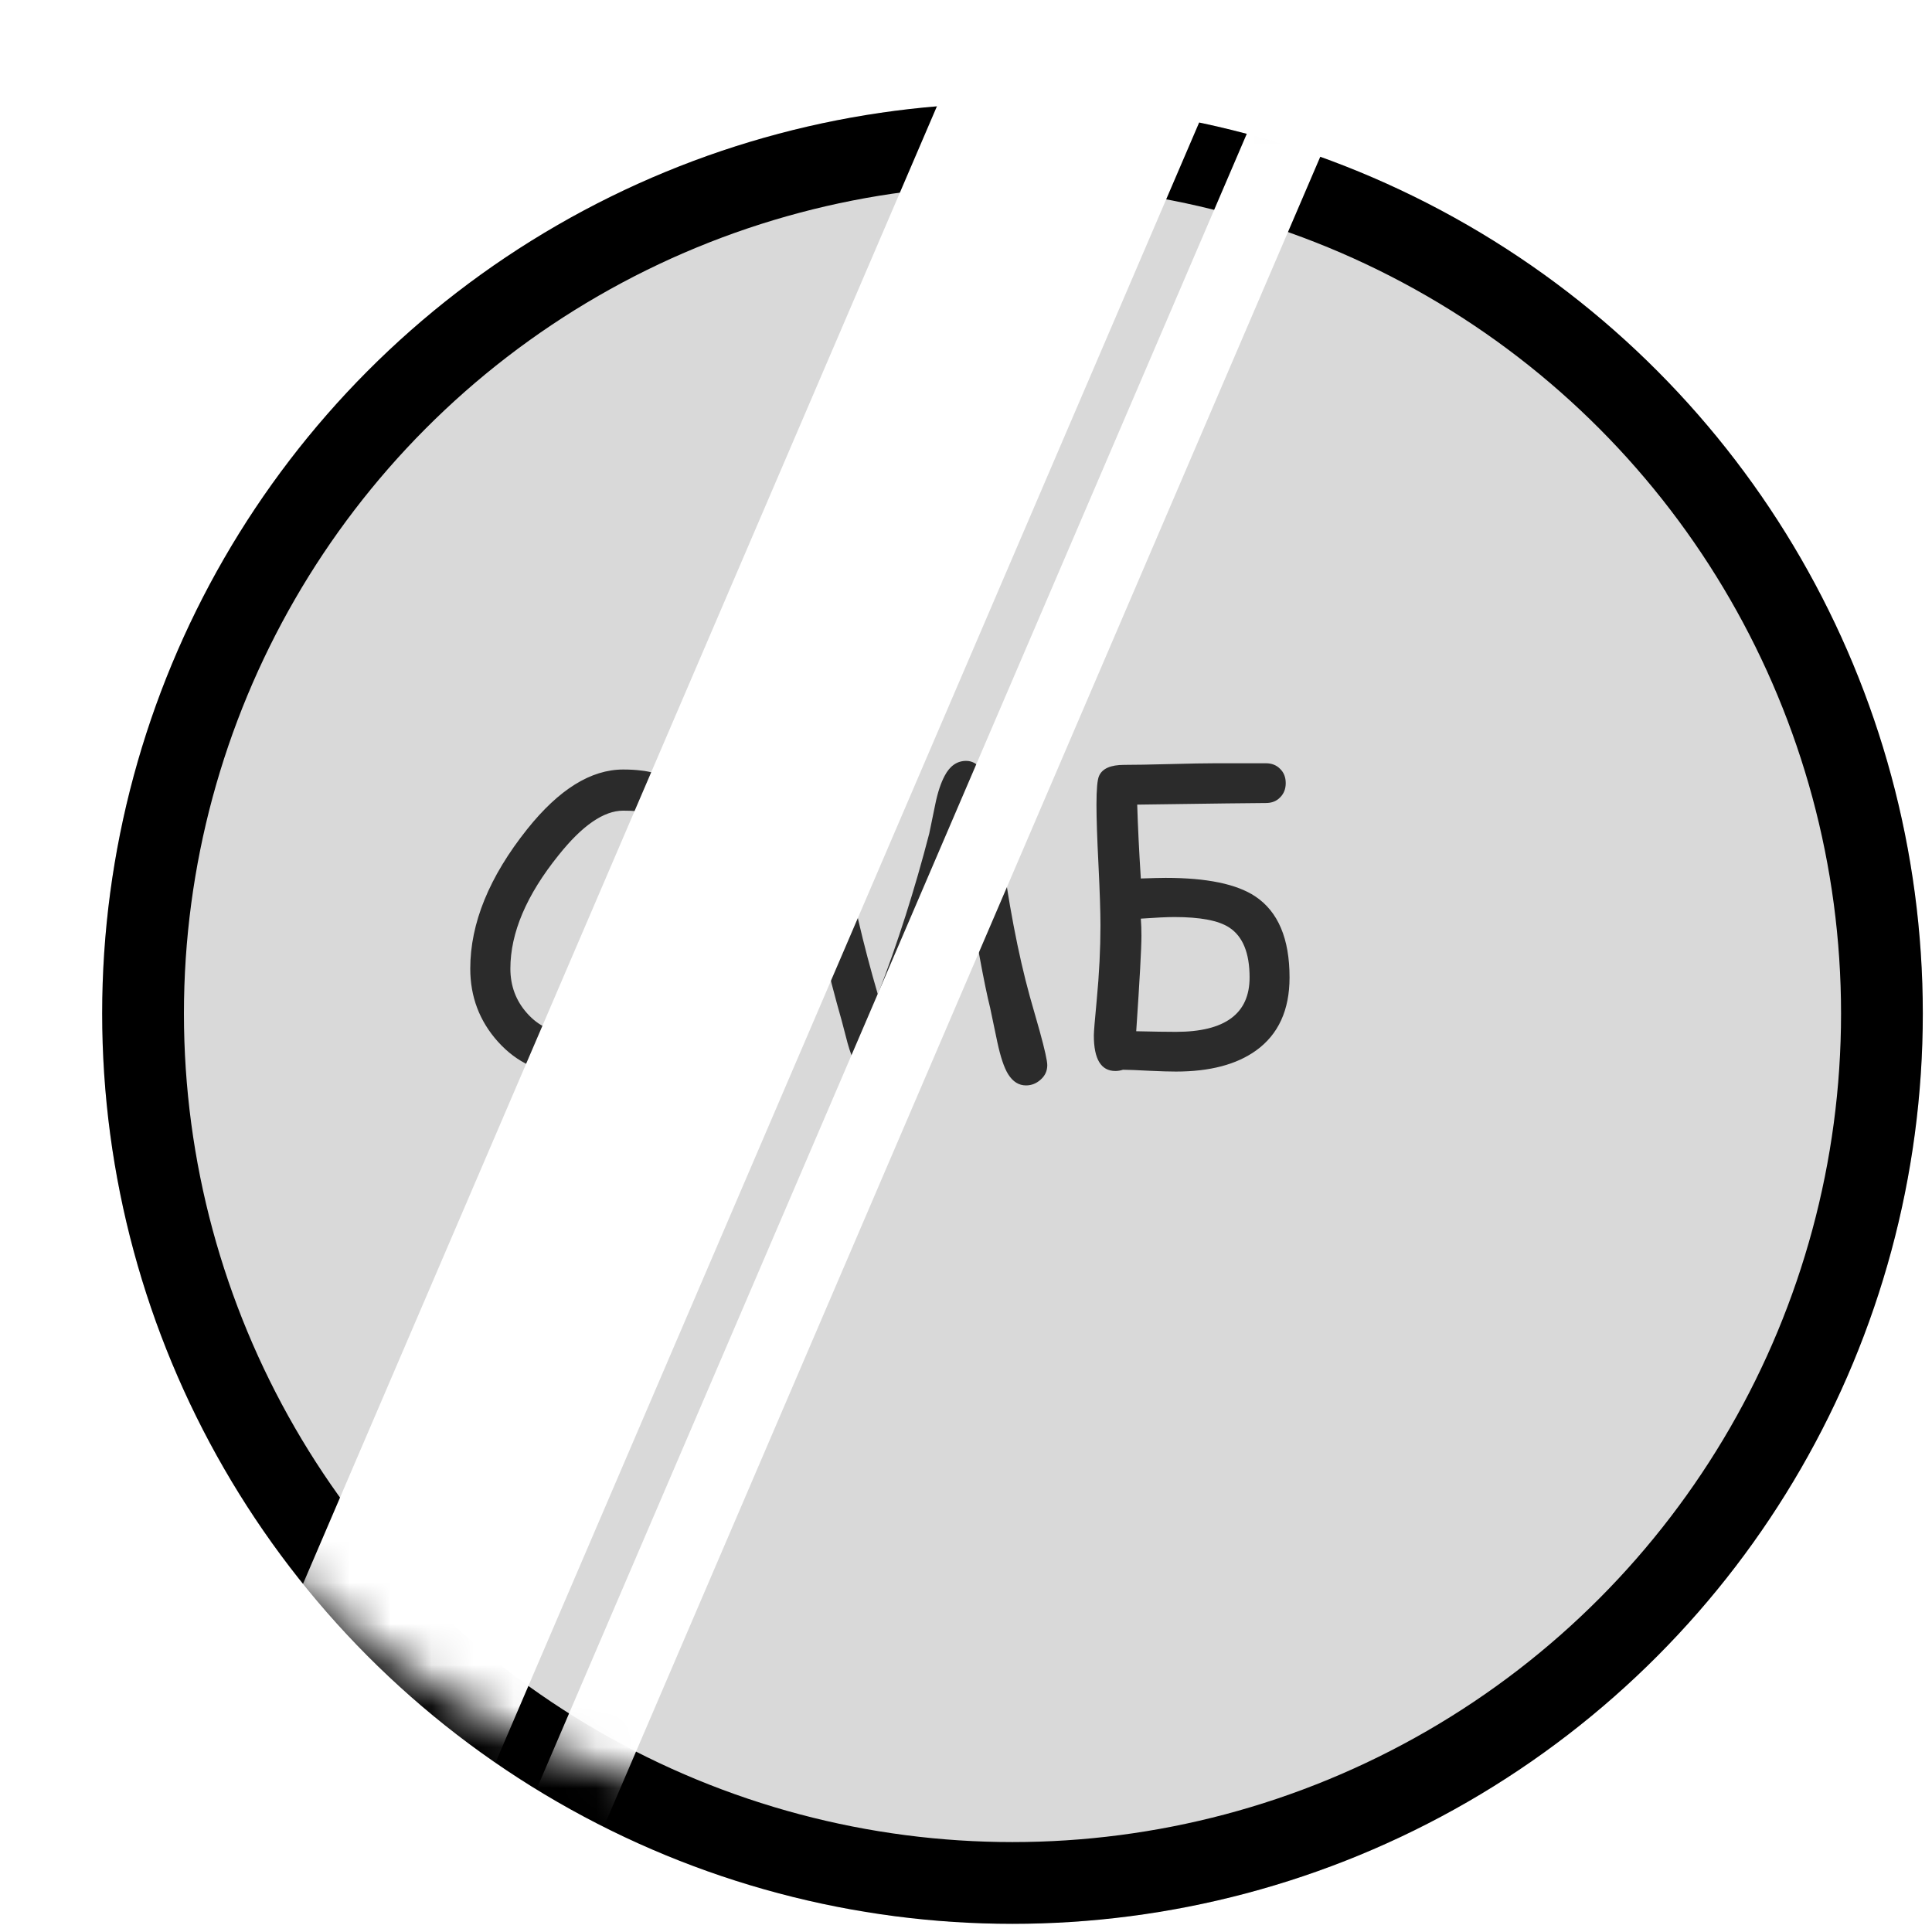 <svg width="47" height="47" viewBox="0 0 47 47" fill="none" xmlns="http://www.w3.org/2000/svg">
<g filter="url(#filter0_d_452_408)">
<circle cx="22.145" cy="22.17" r="22.145" fill="#D9D9D9"/>
<circle cx="22.145" cy="22.17" r="21.151" stroke="black" stroke-width="1.989"/>
</g>
<path opacity="0.8" d="M16.391 20.521C16.182 20.521 16.026 20.399 15.922 20.155C15.831 19.947 15.746 19.82 15.668 19.774C15.6 19.739 15.43 19.721 15.16 19.721C14.688 19.721 14.164 20.082 13.588 20.805C12.807 21.775 12.416 22.694 12.416 23.564C12.416 23.983 12.551 24.345 12.821 24.648C13.098 24.96 13.432 25.116 13.822 25.116C14.158 25.116 14.495 25.03 14.833 24.857C15.022 24.76 15.312 24.568 15.702 24.281C15.888 24.145 16.028 24.076 16.122 24.076C16.262 24.076 16.379 24.13 16.474 24.237C16.568 24.341 16.615 24.459 16.615 24.589C16.615 24.735 16.553 24.864 16.43 24.975C15.57 25.736 14.701 26.117 13.822 26.117C13.148 26.117 12.579 25.858 12.113 25.341C11.664 24.84 11.44 24.247 11.44 23.564C11.44 22.46 11.902 21.329 12.826 20.17C13.598 19.203 14.376 18.72 15.16 18.72C15.32 18.72 15.463 18.728 15.59 18.744C15.717 18.757 15.829 18.78 15.927 18.812C16.041 18.646 16.189 18.564 16.371 18.564C16.596 18.564 16.737 18.712 16.796 19.008C16.848 19.271 16.874 19.595 16.874 19.98C16.874 20.113 16.838 20.23 16.767 20.331C16.679 20.458 16.553 20.521 16.391 20.521ZM24.96 26.405C24.784 26.405 24.639 26.314 24.525 26.132C24.428 25.976 24.34 25.715 24.262 25.351L24.086 24.511C23.953 23.99 23.741 22.841 23.451 21.064L22.475 24.008L22.186 24.936C22.069 25.303 21.947 25.605 21.82 25.839C21.684 26.086 21.5 26.21 21.269 26.21C21.076 26.21 20.925 26.106 20.814 25.898C20.743 25.761 20.678 25.587 20.619 25.375L20.477 24.833C20.149 23.684 19.859 22.453 19.608 21.142L19.433 22.016L18.803 24.594C18.777 24.896 18.695 25.344 18.559 25.936C18.461 26.19 18.3 26.317 18.075 26.317C17.916 26.317 17.789 26.26 17.694 26.146C17.613 26.049 17.572 25.928 17.572 25.785C17.572 25.241 17.685 24.574 17.909 23.783L18.446 21.815L18.73 20.277C18.873 19.558 19.024 19.088 19.184 18.866C19.314 18.677 19.475 18.583 19.667 18.583C19.879 18.583 20.037 18.703 20.141 18.944C20.268 19.234 20.404 19.825 20.551 20.717C20.723 21.788 20.992 22.947 21.356 24.193C21.838 22.94 22.255 21.635 22.606 20.277L22.753 19.564C22.811 19.278 22.888 19.047 22.982 18.871C23.109 18.63 23.284 18.51 23.505 18.51C23.785 18.51 23.998 18.78 24.145 19.32C24.197 19.506 24.26 19.89 24.335 20.473C24.527 21.944 24.766 23.201 25.053 24.242L25.292 25.082C25.416 25.531 25.477 25.808 25.477 25.912C25.477 26.052 25.424 26.169 25.316 26.264C25.212 26.358 25.093 26.405 24.96 26.405ZM31.371 23.778C31.371 24.573 31.099 25.165 30.556 25.556C30.08 25.898 29.431 26.068 28.607 26.068C28.451 26.068 28.236 26.062 27.963 26.049C27.657 26.033 27.442 26.024 27.318 26.024C27.256 26.044 27.195 26.054 27.133 26.054C26.785 26.054 26.61 25.766 26.61 25.189C26.61 25.105 26.633 24.822 26.679 24.34C26.741 23.689 26.771 23.08 26.771 22.514C26.771 22.185 26.755 21.695 26.723 21.044C26.69 20.393 26.674 19.905 26.674 19.579C26.674 19.201 26.695 18.967 26.737 18.876C26.815 18.697 27.019 18.607 27.348 18.607C27.592 18.607 27.96 18.601 28.451 18.588C28.946 18.575 29.317 18.568 29.564 18.568H30.795C30.938 18.568 31.054 18.614 31.142 18.705C31.233 18.793 31.278 18.909 31.278 19.052C31.278 19.192 31.233 19.307 31.142 19.398C31.054 19.49 30.938 19.535 30.795 19.535C30.564 19.535 29.52 19.548 27.665 19.574C27.681 20.111 27.711 20.71 27.753 21.371C28.039 21.361 28.241 21.356 28.358 21.356C29.358 21.356 30.084 21.506 30.536 21.806C31.093 22.177 31.371 22.834 31.371 23.778ZM30.399 23.778C30.399 23.183 30.233 22.777 29.901 22.562C29.641 22.393 29.197 22.309 28.568 22.309C28.393 22.309 28.121 22.322 27.753 22.348C27.763 22.475 27.768 22.613 27.768 22.763C27.768 23.069 27.725 23.843 27.641 25.087C28.067 25.097 28.389 25.102 28.607 25.102C29.802 25.102 30.399 24.66 30.399 23.778Z" fill="black"/>
<mask id="mask0_452_408" style="mask-type:alpha" maskUnits="userSpaceOnUse" x="0" y="0" width="45" height="45">
<circle cx="22.145" cy="22.17" r="21.151" fill="#E3E3E3" stroke="black" stroke-width="1.989"/>
</mask>
<g mask="url(#mask0_452_408)">
<g style="mix-blend-mode:soft-light">
<rect x="29.314" y="-12.614" width="6.018" height="72.823" transform="rotate(23.221 29.314 -12.614)" fill="white"/>
</g>
<g style="mix-blend-mode:soft-light">
<rect x="37.139" y="-12.614" width="1.863" height="72.823" transform="rotate(23.221 37.139 -12.614)" fill="white"/>
</g>
</g>
<defs>
<filter id="filter0_d_452_408" x="0" y="0.025" width="46.776" height="46.776" filterUnits="userSpaceOnUse" color-interpolation-filters="sRGB">
<feFlood flood-opacity="0" result="BackgroundImageFix"/>
<feColorMatrix in="SourceAlpha" type="matrix" values="0 0 0 0 0 0 0 0 0 0 0 0 0 0 0 0 0 0 127 0" result="hardAlpha"/>
<feOffset dx="2.486" dy="2.486"/>
<feComposite in2="hardAlpha" operator="out"/>
<feColorMatrix type="matrix" values="0 0 0 0 0.82 0 0 0 0 0.82 0 0 0 0 0.82 0 0 0 1 0"/>
<feBlend mode="normal" in2="BackgroundImageFix" result="effect1_dropShadow_452_408"/>
<feBlend mode="normal" in="SourceGraphic" in2="effect1_dropShadow_452_408" result="shape"/>
</filter>
</defs>
</svg>
